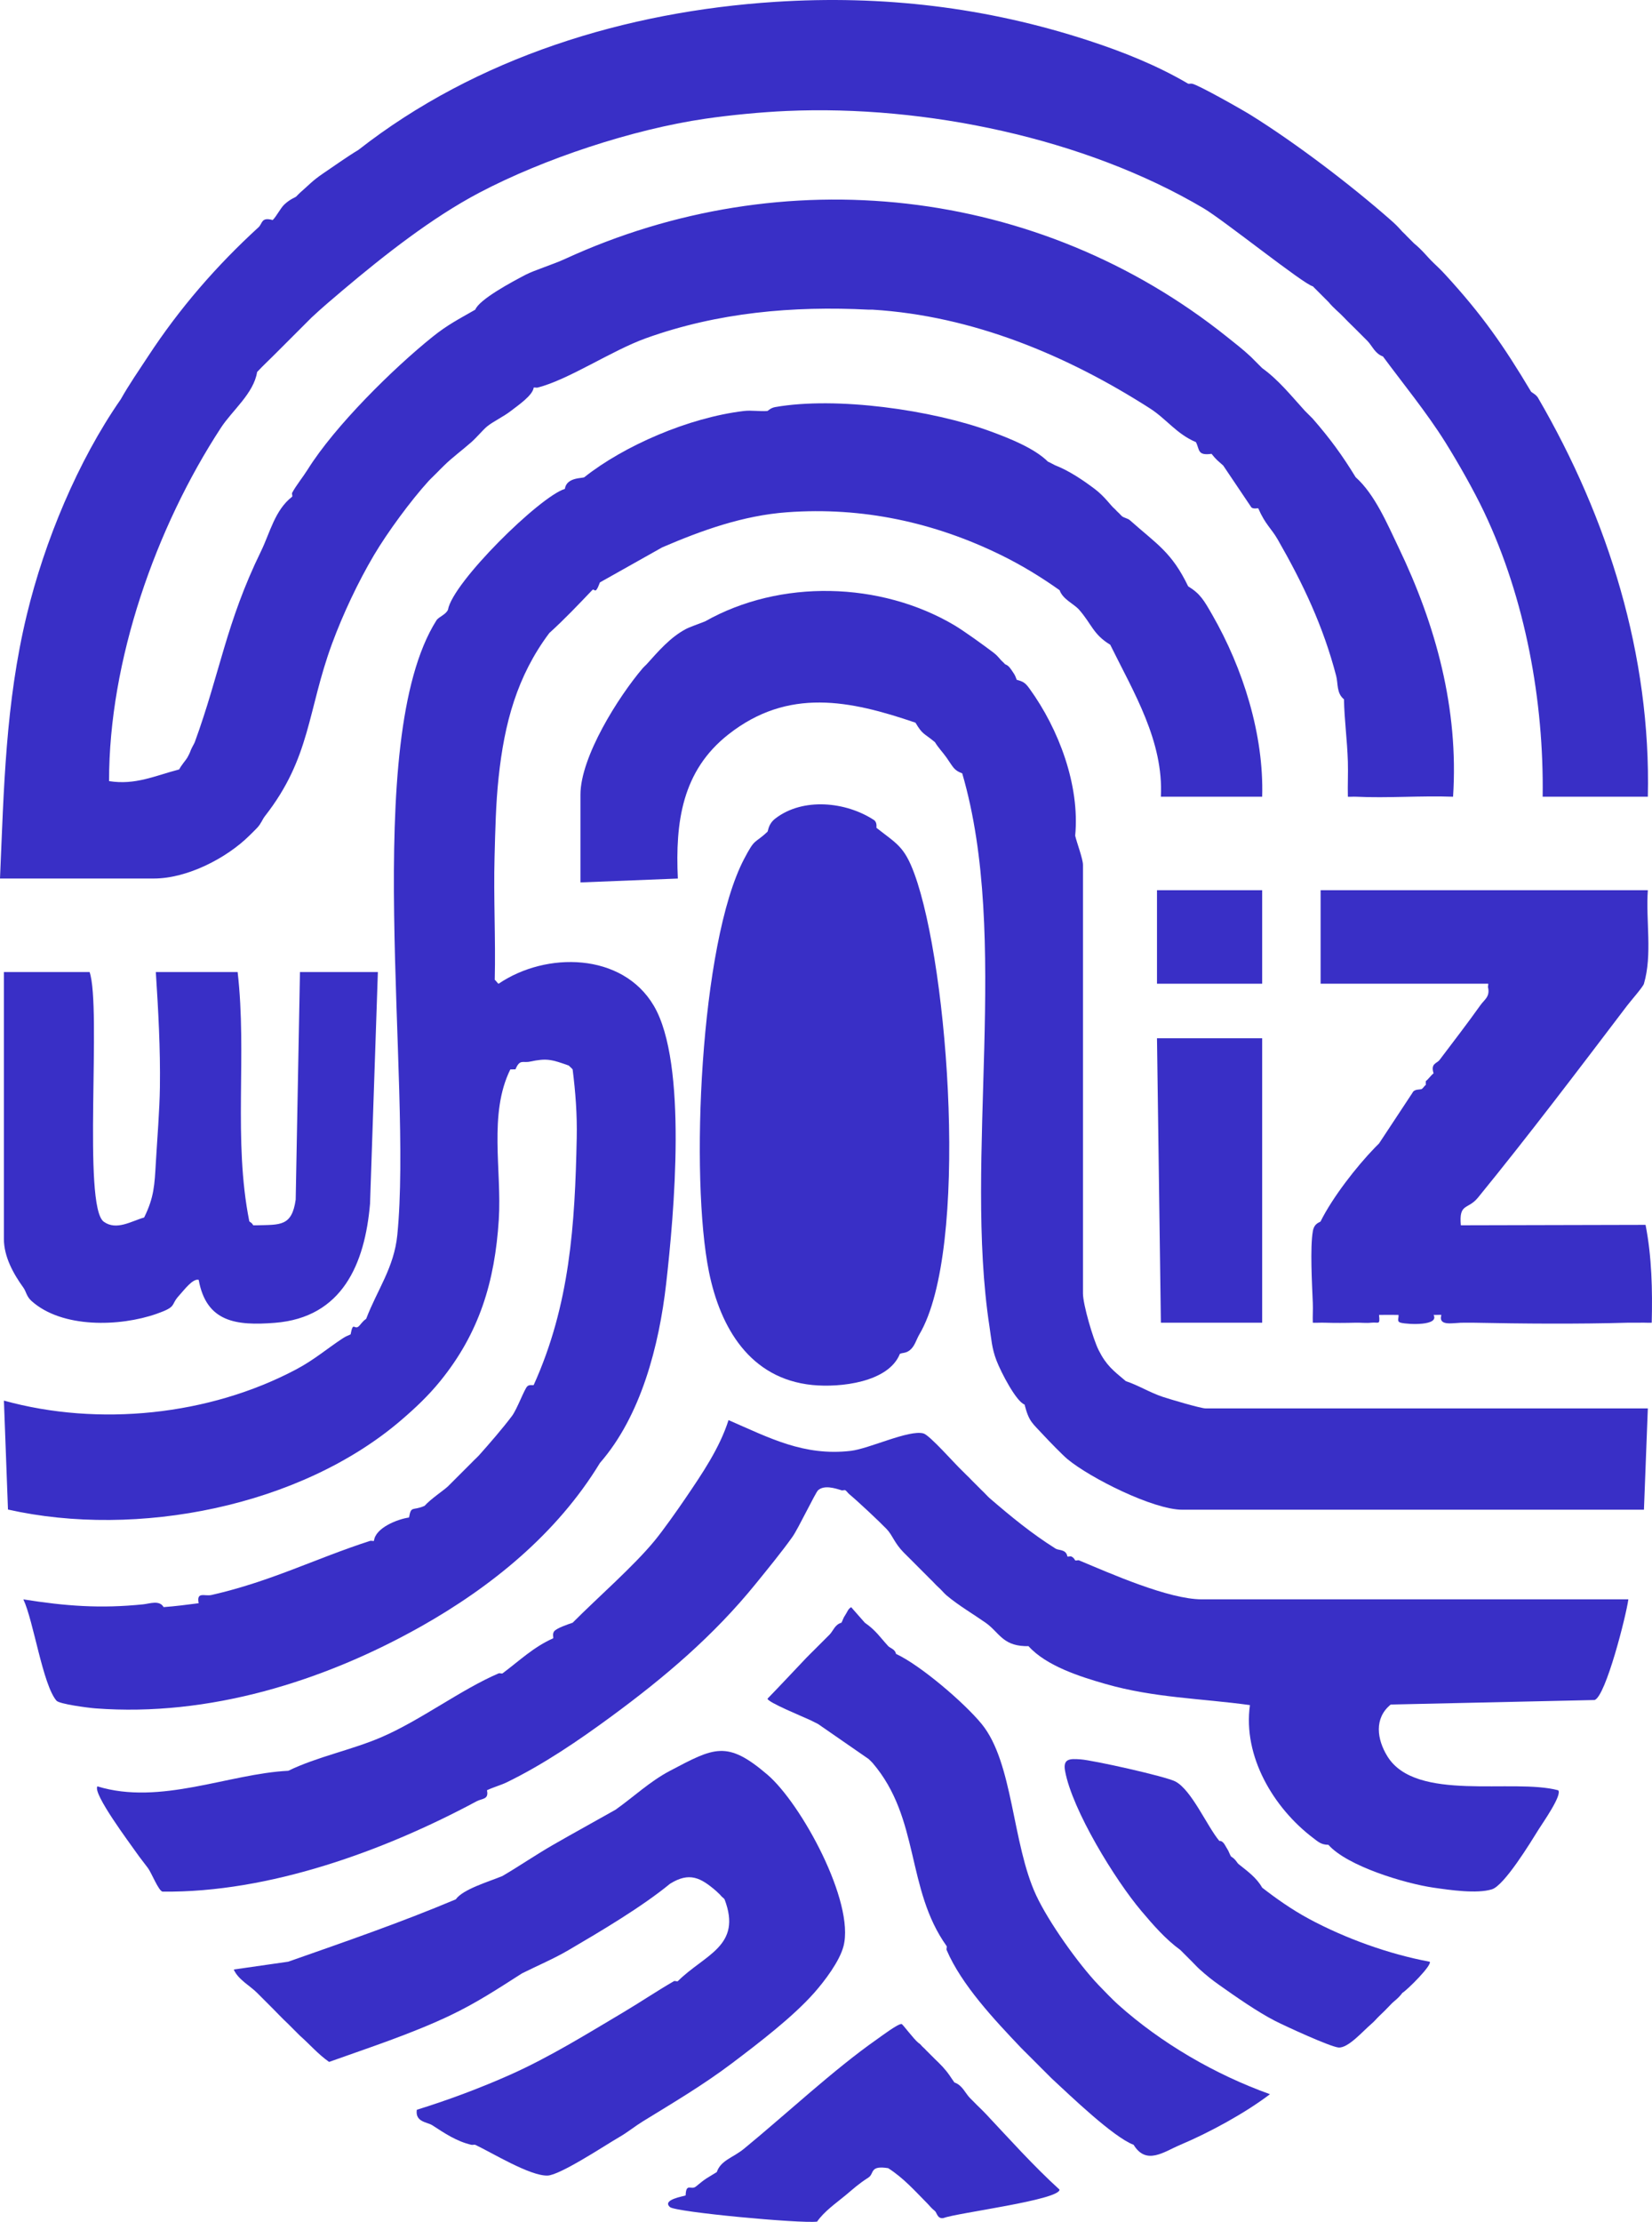 <?xml version="1.0" encoding="UTF-8"?>
<svg id="Layer_1" xmlns="http://www.w3.org/2000/svg" version="1.1" viewBox="0 0 758.236 1019.623">
  <!-- Generator: Adobe Illustrator 29.7.1, SVG Export Plug-In . SVG Version: 2.1.1 Build 8)  -->
  <defs>
    <style>
      .st0 {
        fill: #392fc6;
      }
    </style>
  </defs>
  <path class="st0" d="M373.691,914.522c4.745-5.364,11.648-14.441,13.458-21.397,5.271-20.261-19.422-65.471-34.914-78.73-18.615-15.932-24.391-12.475-44.7-1.788-9.25,4.868-16.718,12.001-25.032,17.88-9.509,5.385-19.131,10.635-28.608,16.092-8.158,4.698-15.345,9.66-23.244,14.304-5.975,2.525-18.123,6.009-21.456,10.728-25.138,10.6-51.147,19.567-76.884,28.608l-25.03,3.595c2.083,4.685,7.478,7.428,10.726,10.709.593.599,1.193,1.191,1.788,1.788,1.206,1.208,2.352,2.373,3.576,3.576,3.048,2.996,5.74,5.959,8.94,8.94.615.573,1.168,1.217,1.788,1.788.617.569,1.164,1.222,1.788,1.788.621.563,1.156,1.23,1.788,1.788,4.455,3.932,8.416,8.573,13.38,12.024,18.506-6.613,37.449-12.761,55.243-21.179,12.186-5.764,22.17-12.347,33.293-19.453,7.167-3.585,14.492-6.644,21.456-10.728,14.823-8.693,33.496-19.738,46.488-30.396,8.884-5.533,14.079-2.864,21.456,3.576.556.616,1.323,1.164,1.788,1.788.513.688,1.468,1.24,1.788,1.788,8.195,21.512-9.098,25.261-21.456,37.548-.449.256-1.341-.259-1.788,0-7.876,4.554-15.41,9.651-23.244,14.304-16.697,9.917-33.788,20.541-51.852,28.608-13.481,6.02-28.762,11.745-42.913,16.107-.848,5.703,4.78,5.59,7.153,7.137,5.672,3.699,11.118,7.361,17.88,8.94.566.132,1.23-.143,1.788,0,7.803,3.705,24.989,14.281,33.112,14.123,5.75-.112,26.569-13.959,33.044-17.699,3.834-2.214,7.108-4.925,10.728-7.152,13.922-8.567,27.887-16.801,41.124-26.82,12.177-9.216,27.736-21.091,37.548-32.184Z"/>
  <path class="st0" d="M533.664,641.011c-5.848-1.937-11.118-5.265-16.933-7.205-5.777-4.837-8.98-7.225-12.516-14.304-2.502-5.01-7.152-20.883-7.152-25.926v-196.68c0-2.765-2.877-10.28-3.576-13.41,2.197-23.117-7.519-48.893-20.928-67.419-1.846-2.551-2.737-3.296-5.892-4.101-.7-1.621-.54-1.779-1.788-3.576-1.021-1.471-1.758-2.907-3.576-3.576-.54-.643-1.214-1.177-1.788-1.788-1.338-1.424-1.725-2.17-3.576-3.576-4.302-3.266-13.561-9.958-17.88-12.516-33.886-20.07-79.974-21.289-114.432-1.788-2.472.993-7.101,2.587-8.94,3.576-7.175,3.859-12.562,10.189-17.88,16.092-.561.622-1.243,1.149-1.788,1.788-11.156,13.091-28.608,40.689-28.608,58.11v40.23l44.709-1.779c-1.203-25.909,1.894-49.407,23.235-66.165,27.418-21.531,55.727-15.647,85.824-5.364,3.341,5.6,3.648,4.581,8.94,8.94,1.526,2.565,3.653,4.699,5.364,7.152,2.984,4.277,3.359,5.805,7.152,7.152,22.19,75.922.607,176.084,12.516,253.896.863,5.636,1.055,9.961,3.214,15.563,2.136,5.542,9.055,18.827,12.878,20.197,2.111,8.123,3.495,8.36,8.94,14.304,2.163,2.361,8.583,8.942,10.728,10.728,10.441,8.692,39.469,23.244,52.746,23.244h211.878l1.788-46.488h-202.938c-2.261,0-16.339-4.191-19.721-5.311Z"/>
  <polygon class="st0" points="532.823 606.987 579.311 606.987 579.311 476.463 531.035 476.463 532.823 606.987"/>
  <path class="st0" d="M495.275,716.055c-.508-.212-1.287.217-1.788,0-.116-.05-.44-1.193-1.788-1.788-.499-.22-1.292.223-1.788,0-.599-3.416-3.965-2.699-5.364-3.576-10.996-6.896-20.593-14.788-30.396-23.244-1.18-1.093-2.285-2.382-3.576-3.576l-4.328-4.328c-.95-.985-1.881-1.944-2.824-2.824-.613-.573-1.161-1.217-1.788-1.788-3.36-3.118-14.882-16.326-17.787-17.126-6.621-1.825-24.9,7.015-33.364,7.993-21.541,2.49-37.232-5.911-56.104-14.11-4.099,12.864-12.139,24.621-19.694,35.759-3.683,5.43-10.303,14.815-14.304,19.668-9.778,11.86-26.133,26.037-37.548,37.548-2.127.716-7.484,2.507-8.549,4.023-.844,1.202-.163,2.775-.391,3.129-9.02,4.018-15.363,10.19-23.244,16.092-.46.234-1.27-.221-1.788,0-17.117,7.32-35.931,21.608-53.84,29.302-13.784,5.922-29.168,8.861-42.712,15.398-27.268,1.346-58.798,16.015-87.594,7.153-2.388,3.115,14.974,26.241,17.862,30.395,1.737,2.498,3.592,4.735,5.364,7.152,1.613,2.2,4.789,10.313,6.625,10.76,48.775.57,101.621-18.6,144.226-41.482,2.497-1.341,5.657-.701,4.705-5.038,3.031-1.448,6.431-2.359,8.94-3.576,16.943-8.218,33.118-19.248,48.276-30.396,24.491-18.012,46.86-36.997,66.156-60.792,5.318-6.557,12.075-14.804,16.871-21.571,2.612-3.686,10.555-20.295,11.737-21.341,2.829-2.503,7.729-.941,10.728,0,.591.185,1.386-.229,1.788,0,.554.317,1.147,1.254,1.788,1.788,3.95,3.291,13.486,12.218,17.111,15.966,2.79,2.885,3.537,6.413,7.921,10.854,2.343,2.374,4.858,4.778,7.152,7.152,1.223,1.265,2.312,2.353,3.576,3.576.605.586,1.166,1.218,1.788,1.788,1.126,1.033,2.077,2.262,3.576,3.576,1.263,1.107,2.31,2.512,3.576,3.576,5.568,4.68,11.94,8.35,17.88,12.516,6.107,4.283,7.67,10.303,17.88,10.728.583.024,1.208.043,1.788,0,8.178,9.104,23.631,14.01,35.374,17.372,22.365,6.404,43.714,6.599,66.292,9.703-3.317,23.519,10.845,47.188,28.952,60.932,2.356,1.788,3.698,3.149,7.057,3.181,8.664,9.793,35.121,17.757,48.276,19.668,7.557,1.098,19.874,2.894,26.772.759,5.72-1.771,17.753-21.539,21.504-27.579,1.764-2.841,10.826-15.661,8.94-17.867-20.84-5.596-65.264,5.572-78.369-15.515-4.848-7.8-6.254-17.547,1.485-23.834l93.582-2.076c5.13-1.751,14.541-38.982,15.486-46.2h-195.786c-15.205,0-41.873-11.847-56.322-17.88Z"/>
  <path class="st0" d="M114.432,383.487c1.244-1.23,2.356-2.282,3.576-3.576,1.891-2.004,2.366-3.818,3.576-5.364,21.057-26.892,19.483-48.388,30.814-79.148,4.969-13.488,11.936-28.293,19.25-40.648,6.215-10.499,16.849-24.966,25.032-33.972.975-1.073,2.401-2.348,3.576-3.576,1.102-1.152,2.425-2.435,3.576-3.576,3.608-3.574,8.645-7.289,12.516-10.728,2.643-2.348,5.279-5.595,7.152-7.152,2.692-2.238,7.723-4.597,11.1-7.253,3.016-2.371,9.922-6.996,10.356-10.627.551-.155,1.228.143,1.788,0,14.345-3.659,33.937-16.979,49.754-22.66,32.891-11.814,67.387-14.884,102.226-13.1.594.03,1.194-.037,1.788,0,45.918,2.831,89.178,20.909,127.291,45.307,7.55,4.833,12.209,11.725,21.112,15.485,1.753,3.484.607,6.285,7.152,5.364,2.211,2.773,2.952,3.212,5.364,5.364l12.965,19.268c1.239.845,2.813.185,3.127.4,3.286,7.503,5.974,9.132,8.94,14.304,11.666,20.341,20.863,39.755,26.82,62.58.915,3.505.098,7.941,3.576,10.728.171,9.43,1.496,18.804,1.788,28.608.159,5.347-.133,10.756.004,16.104,1.183.084,2.385-.069,3.572-.012,14.814.717,29.876-.533,44.709.009,2.632-40.36-7.903-78.823-25.041-114.441-5.099-10.597-10.828-24.306-19.668-32.184-6.278-10.259-11.749-17.721-19.668-26.82-.553-.635-1.229-1.164-1.788-1.788-.562-.627-1.223-1.168-1.788-1.788-6.246-6.85-12.052-14.197-19.668-19.668-1.205-1.201-2.344-2.376-3.576-3.576-.603-.588-1.17-1.214-1.788-1.788-3.647-3.386-6.905-5.882-10.728-8.94-86.75-69.383-203.908-81.792-303.96-35.76-5.264,2.422-14.21,5.241-17.88,7.152-6.416,3.342-21.376,11.351-23.244,16.092-7.662,4.408-12.679,6.897-19.668,12.516-18.068,14.526-44.721,40.811-57.216,60.792-2.162,3.457-5.428,7.474-7.152,10.728-.247.465.25,1.327,0,1.788-7.964,6.145-10.173,16.569-14.304,25.032-16.073,32.925-18.795,55.836-30.396,87.612-.237.65-1.208,2.208-1.788,3.576-.099.233-.354,1.23-1.617,3.496-.6,1.076-2.904,3.648-3.747,5.444-11.13,2.882-20.065,7.285-32.184,5.364-.083-55.171,21.391-116.364,51.406-162.26,5.137-7.855,15.012-15.691,16.538-25.48,2.581-2.798,6.424-6.373,8.94-8.94l12.516-12.516c1.245-1.177,2.381-2.456,3.576-3.576,4.559-4.276,9.518-8.473,14.304-12.516,19.17-16.192,41.052-33.357,62.58-44.7,29.711-15.654,70.482-29.113,103.704-33.972,11.625-1.7,25.815-3.06,37.548-3.576,63.237-2.783,136.683,12.346,191.316,44.7,9.253,5.48,46.009,34.956,50.064,35.76l7.152,7.152c2.675,3.194,4.854,4.703,7.152,7.152,1.833,1.954,3.517,3.514,5.364,5.364,1.772,1.775,3.617,3.589,5.364,5.364,2.18,2.215,3.499,5.899,7.152,7.152,8.874,12.014,20.158,25.82,28.608,39.336,5.898,9.434,13.129,22.171,17.88,32.184,18.877,39.785,27.44,86.621,26.82,130.524h48.276c1.497-64.837-18.151-127.583-50.382-183.02-.963-1.657-2.959-2.431-3.258-2.932-12.567-21.058-22.396-35.19-39.336-53.64-2.005-2.183-3.304-3.388-5.364-5.364-3.185-3.055-4.934-5.651-8.94-8.94l-3.576-3.576c-.506-.661-1.231-1.17-1.788-1.788-2.113-2.345-2.943-3.234-5.364-5.364-18.223-16.034-43.321-35.168-64.368-48.276-3.803-2.369-24.134-13.881-26.82-14.304-.582-.092-1.209.099-1.788,0-14.181-8.35-29.842-14.602-45.528-19.734C452.791,3.283,405.124-2.32,355.811.856c-68.532,4.413-137.034,25.472-191.316,67.944-4.955,2.968-11.114,7.362-16.092,10.728-5.022,3.396-6.567,5.325-10.728,8.94-.639.555-1.173,1.217-1.788,1.788-.348.323-2.728,1.094-5.364,3.576-1.827,1.721-3.528,5.333-5.364,7.152-5.362-1.512-4.616,1.585-6.501,3.31-19.363,17.719-36.252,37.187-50.715,59.27-4.282,6.538-8.665,12.831-12.516,19.668-19.732,28.386-34.983,65.165-43.145,99.001C2.498,322.8,1.792,361.847,0,403.155h70.626c15.285,0,33.356-9.333,43.806-19.668Z"/>
  <path class="st0" d="M193.104,746.451c32.246-18.164,62.478-42.563,82.248-75.096,18.869-21.607,27.169-53.882,30.396-82.248,3.587-31.534,9.944-101.06-5.654-127.552-14.443-24.53-49.483-24.925-71.23-10.124-.485-.115-1.138-1.367-1.788-1.788.458-18.751-.585-37.633-.082-56.392.329-12.257.55-24.222,1.87-36.583,2.627-24.602,8.352-46.267,23.244-66.156,6.921-6.267,13.235-12.921,19.668-19.668,1.229-1.289,1.221,2.81,3.576-3.576l28.608-16.092c18.249-7.851,37.135-14.61,57.216-16.092,34.532-2.548,67.519,4.548,98.34,19.668,9.266,4.546,18.157,9.941,26.82,16.092,1.496,4.237,6.613,6.29,8.94,8.94,5.799,6.604,6.429,11.32,14.304,16.092,10.817,21.953,24.511,44.229,23.244,69.732h46.488c.838-28.462-8.803-58.938-22.907-83.479-3.79-6.595-5.453-9.623-11.065-13.073-7.543-15.674-14.358-19.313-26.82-30.396-.85-.756-2.699-1.033-3.576-1.788l-.778-.778c-.324-.351-.646-.706-1.01-1.01-.635-.53-1.135-1.256-1.788-1.788-1.472-1.201-4.369-5.496-8.94-8.94-5.29-3.985-11.657-8.289-17.88-10.728-.831-.326-2.2-1.197-3.576-1.788-6.273-6.225-17.932-10.796-26.344-13.886-26.842-9.86-70.783-16.093-98.816-11.146-2.175.384-3.283,1.725-3.576,1.788-3.483.28-7.325-.403-10.728,0-25.513,3.023-55.238,16.048-73.308,30.396-.738.586-8.153-.102-8.94,5.364-11.527,3.523-51.49,42.894-53.64,55.428-.96,2.31-4.248,3.231-5.315,4.922-34.885,55.289-10.865,211.143-17.947,282.034-1.501,15.025-9.195,25.103-14.287,38.459-1.917,1.327-2.653,2.866-3.576,3.576-1.954,1.502-2.403-2.609-3.576,3.576-1.304.644-1.981.74-3.576,1.788-7.449,4.897-13.07,9.862-21.456,14.304-39.923,21.148-90.596,26.331-134.092,14.3l1.866,49.987c59.21,13.321,134.275-1.364,180.501-41.043,6.544-5.617,12.428-11.174,17.88-17.88,17.955-22.087,25.084-45.622,26.895-74.127,1.433-22.556-4.779-48.512,5.289-68.913l2.371-.05c2.017-4.84,3.365-2.835,6.568-3.526,7.888-1.7,10.141-.954,17.88,1.788.538.566,1.593,1.45,1.788,1.788,1.323,10.511,2.093,20.708,1.874,31.374-.817,39.824-3.107,76.654-19.754,113.453-.418.238-1.928-.343-2.924.584-1.368,1.275-4.653,10.429-7.03,13.6-4.153,5.541-10.397,12.752-15.078,18-.931,1.043-2.363,2.273-3.576,3.576l-1.788,1.788c-.573.614-1.207,1.178-1.788,1.788l-1.788,1.788c-.588.603-1.193,1.192-1.788,1.788l-3.576,3.576c-1.645,1.6-8.029,5.869-10.728,8.94-5.57,2.489-6.157-.294-7.152,5.364-5.301.751-15.481,4.744-16.092,10.728-.568.153-1.262-.17-1.788,0-25.421,8.226-45.263,18.544-72.718,24.818-3.235.739-7.014-1.737-5.954,3.79-5.249.694-10.818,1.403-16.092,1.788-1.865-3.342-6.427-1.58-9.294-1.284-19.632,2.027-35.735.819-55.073-2.274,4.704,10,8.855,39.035,15.182,46.486,1.342,1.58,14.658,3.294,17.915,3.541,51.97,3.952,104.613-12.37,149.279-37.529Z"/>
  <rect class="st0" x="531.035" y="408.519" width="48.276" height="42.912"/>
  <path class="st0" d="M755.284,562.087l-84.785.2c-.933-10.363,3.193-6.975,7.863-12.697,23.224-28.457,46.526-59.249,68.404-88.043,1.686-2.219,7.411-8.725,7.769-10.115,3.949-13.494.8-28.901,1.788-42.912h-150.192v42.912h76.884c.278.142-.277,1.53,0,1.788.883,4.231-1.687,5.464-3.544,8.075-6.037,8.491-12.472,16.801-18.735,25.112-1.27,1.685-4.2,1.539-2.753,6.149-1.246.928-2.262,2.598-3.576,3.576v1.788c-.622.289-1.146,1.367-1.788,1.788-.73.479-3.509-.138-4.354,1.824l-15.314,23.208c-.607.593-1.197,1.179-1.788,1.788-8.678,8.939-19.594,23.02-25.032,33.972-.246.495-2.869.627-3.55,4.433-1.351,7.557-.364,24.589-.026,33.115.118,2.975-.114,5.981-.004,8.952,1.782.07,3.58-.066,5.368-.012,4.726.144,9.576.121,14.304,0,2.339-.06,4.866.257,7.152,0,3.395-.382,4.089,1.32,3.576-3.576,2.978,0,5.963-.049,8.94,0,.17,1.652-.957,3.124,1.126,3.612,3.641.852,17.656,1.393,14.966-3.612,1.183.061,2.401-.104,3.576,0-1.549,5.641,5.704,3.427,10.728,3.576,1.19.035,2.385-.024,3.576,0,23.404.465,48.151.658,71.52,0,1.19-.034,2.385.023,3.576,0,.595-.012,1.194.026,1.788,0,1.786-.077,3.589.096,5.368.011.361-15.067.051-30.123-2.831-44.911Z"/>
  <path class="st0" d="M14.424,596.984c14.032,12.655,40.623,11.858,57.492,5.915,9.651-3.4,6.072-3.841,10.332-8.428,2.056-2.214,6.214-7.925,8.94-7.152,3.537,19.508,17.316,21.105,34.933,19.729,31.028-2.424,41.344-27.075,43.716-54.618l3.599-106.363h-35.76l-1.959,104.426c-1.739,12.335-7.103,11.5-17.709,11.793h-1.788c-.526-1.061-1.068-1.204-1.788-1.788-7.498-37.503-.965-76.442-5.364-114.432h-37.548c1.135,17.618,2.117,35.106,1.873,52.831-.144,10.516-1.239,23.907-1.873,34.781-.579,9.929-.768,15.76-5.364,25.032-5.747,1.61-12.704,6.156-18.527,1.938-9.826-7.116-.934-98.247-6.505-114.582H1.788v122.478c0,8.232,4.437,16.123,8.94,22.35,1.292,1.787,1.409,4.026,3.696,6.089Z"/>
  <path class="st0" d="M401.087,376.28c-12.858-8.406-32.535-10.399-45.172-.697-3.452,2.65-3.224,5.688-3.679,6.116-6.177,5.819-5.509,2.534-10.728,12.516-20.253,38.735-24.828,146.578-16.092,189.528,5.184,25.487,18.747,48.937,47.403,51.831,12.804,1.293,34.982-1.207,40.209-14.283,1.076-.559,2.711-.219,4.535-1.658,2.314-1.826,2.996-4.904,4.406-7.282,22.953-38.725,13.544-168.27-2.283-211.377-4.622-12.589-8.042-13.703-17.385-21.062-.15-.118.472-2.53-1.212-3.631Z"/>
  <path class="st0" d="M452.363,969.95c-1.806-1.922-3.68-3.585-5.364-5.364-.581-.614-1.194-1.189-1.788-1.788-2.176-2.192-3.489-5.916-7.152-7.152-2.167-2.958-2.238-3.685-5.364-7.152-1.103-1.224-2.387-2.423-3.576-3.576-.604-.585-1.158-1.231-1.788-1.788l-2.139-2.138c-.611-.646-1.137-1.205-1.438-1.438-.634-.491-1.105-1.307-1.788-1.788-.148-.104-.283-.195-.427-.296-2.205-1.749-7.147-8.5-7.694-8.635-1.463-.359-9.41,5.644-11.547,7.142-19.595,13.739-41.298,34.046-60.792,50.064-4.983,4.094-10.688,5.298-12.516,10.728-4.814,3.008-4.727,2.599-9.579,6.624-2.232,1.852-4.509-1.925-4.725,4.104-.665.346-11.139,1.91-7.159,5.353,2.634,2.279,59.516,7.602,67.503,6.661,3.197-4.659,8.572-8.38,12.964-12.015,4.047-3.349,5.616-4.981,10.621-8.235,2.745-1.785.397-5.668,9.047-4.281,7.02,4.497,12.073,10.227,17.88,16.092,1.306,1.319,1.697,2.053,3.576,3.576.904.732,1.126,3.826,4.024,3.185,6.112-2.334,53.227-8.272,53.156-13.018-11.992-10.916-22.881-23.099-33.936-34.866Z"/>
  <path class="st0" d="M600.767,880.55c-7.946-4.277-15.324-9.535-21.456-14.304-2.587-4.597-6.733-7.525-10.728-10.728-.988-.792-1.273-2.19-3.576-3.576-.68-1.119-1.046-2.507-1.788-3.576-.855-1.233-1.653-3.701-3.576-3.576-5.613-6.689-12.68-23.276-20.132-27.25-4.376-2.333-37.795-9.779-43.607-10.171-4.8-.324-8.108-.422-7.065,5.287,3.286,17.989,22.977,50.054,35.044,64.317,5.457,6.45,11.002,12.865,17.88,17.88.584.609,1.191,1.192,1.788,1.788l1.788,1.788c.601.59,1.18,1.203,1.788,1.788,1.199,1.153,2.103,2.265,3.576,3.576,3.315,2.952,5.294,4.57,8.94,7.152,7.459,5.283,17.593,12.363,25.579,16.439,4.853,2.477,25.246,11.848,29.104,12.21,4.393.412,11.114-7.409,15.049-10.768,1.611-1.376,2.369-2.423,3.576-3.576,1.878-1.794,3.588-3.452,5.364-5.364,1.734-1.867,3.232-2.52,5.364-5.364,2.171-1.271,13.827-12.832,12.507-14.293-18.674-3.458-38.688-10.674-55.419-19.679Z"/>
  <path class="st0" d="M504.215,910.946c-9.354-9.808-22.9-28.905-28.608-41.124-11.128-23.819-10.486-60.864-25.032-78.672-8.008-9.804-28.241-27.062-39.336-32.184-.357-2.148-2.717-2.64-3.576-3.576-3.824-4.163-5.681-7.223-10.728-10.728l-6.261-7.12c-1.471.767-1.841,2.365-2.679,3.544-1.052,1.48-1.199,2.571-1.788,3.576-2.98.816-3.76,3.664-5.364,5.364-.576.61-1.198,1.188-1.788,1.788-.591.601-1.197,1.186-1.788,1.788-1.179,1.2-2.383,2.348-3.576,3.576-1.174,1.208-2.381,2.32-3.576,3.576-5.922,6.222-11.803,12.561-17.846,18.774-.006,1.645,16.614,8.401,19.634,9.834,1.125.534,2.447,1.211,3.576,1.788l23.244,16.092c.576.607,1.249,1.157,1.788,1.788,21.843,25.534,15.219,57.726,33.972,84.036.211.509-.215,1.284,0,1.788,6.834,16.021,22.05,32.139,33.972,44.7,1.154,1.216,2.391,2.384,3.576,3.576.594.598,1.191,1.193,1.788,1.788s1.185,1.198,1.788,1.788l.984.984c.846.86,1.672,1.722,2.592,2.592.611.578,1.174,1.21,1.788,1.788.612.576,1.169,1.215,1.788,1.788,8.423,7.787,28.139,26.819,37.548,30.396,5.836,9.533,13.869,3.202,21.456,0,13.36-5.637,29.746-14.564,41.122-23.225-25.104-8.999-49.863-23.353-69.73-41.143-2.312-2.07-6.624-6.511-8.94-8.94Z"/>
</svg>
